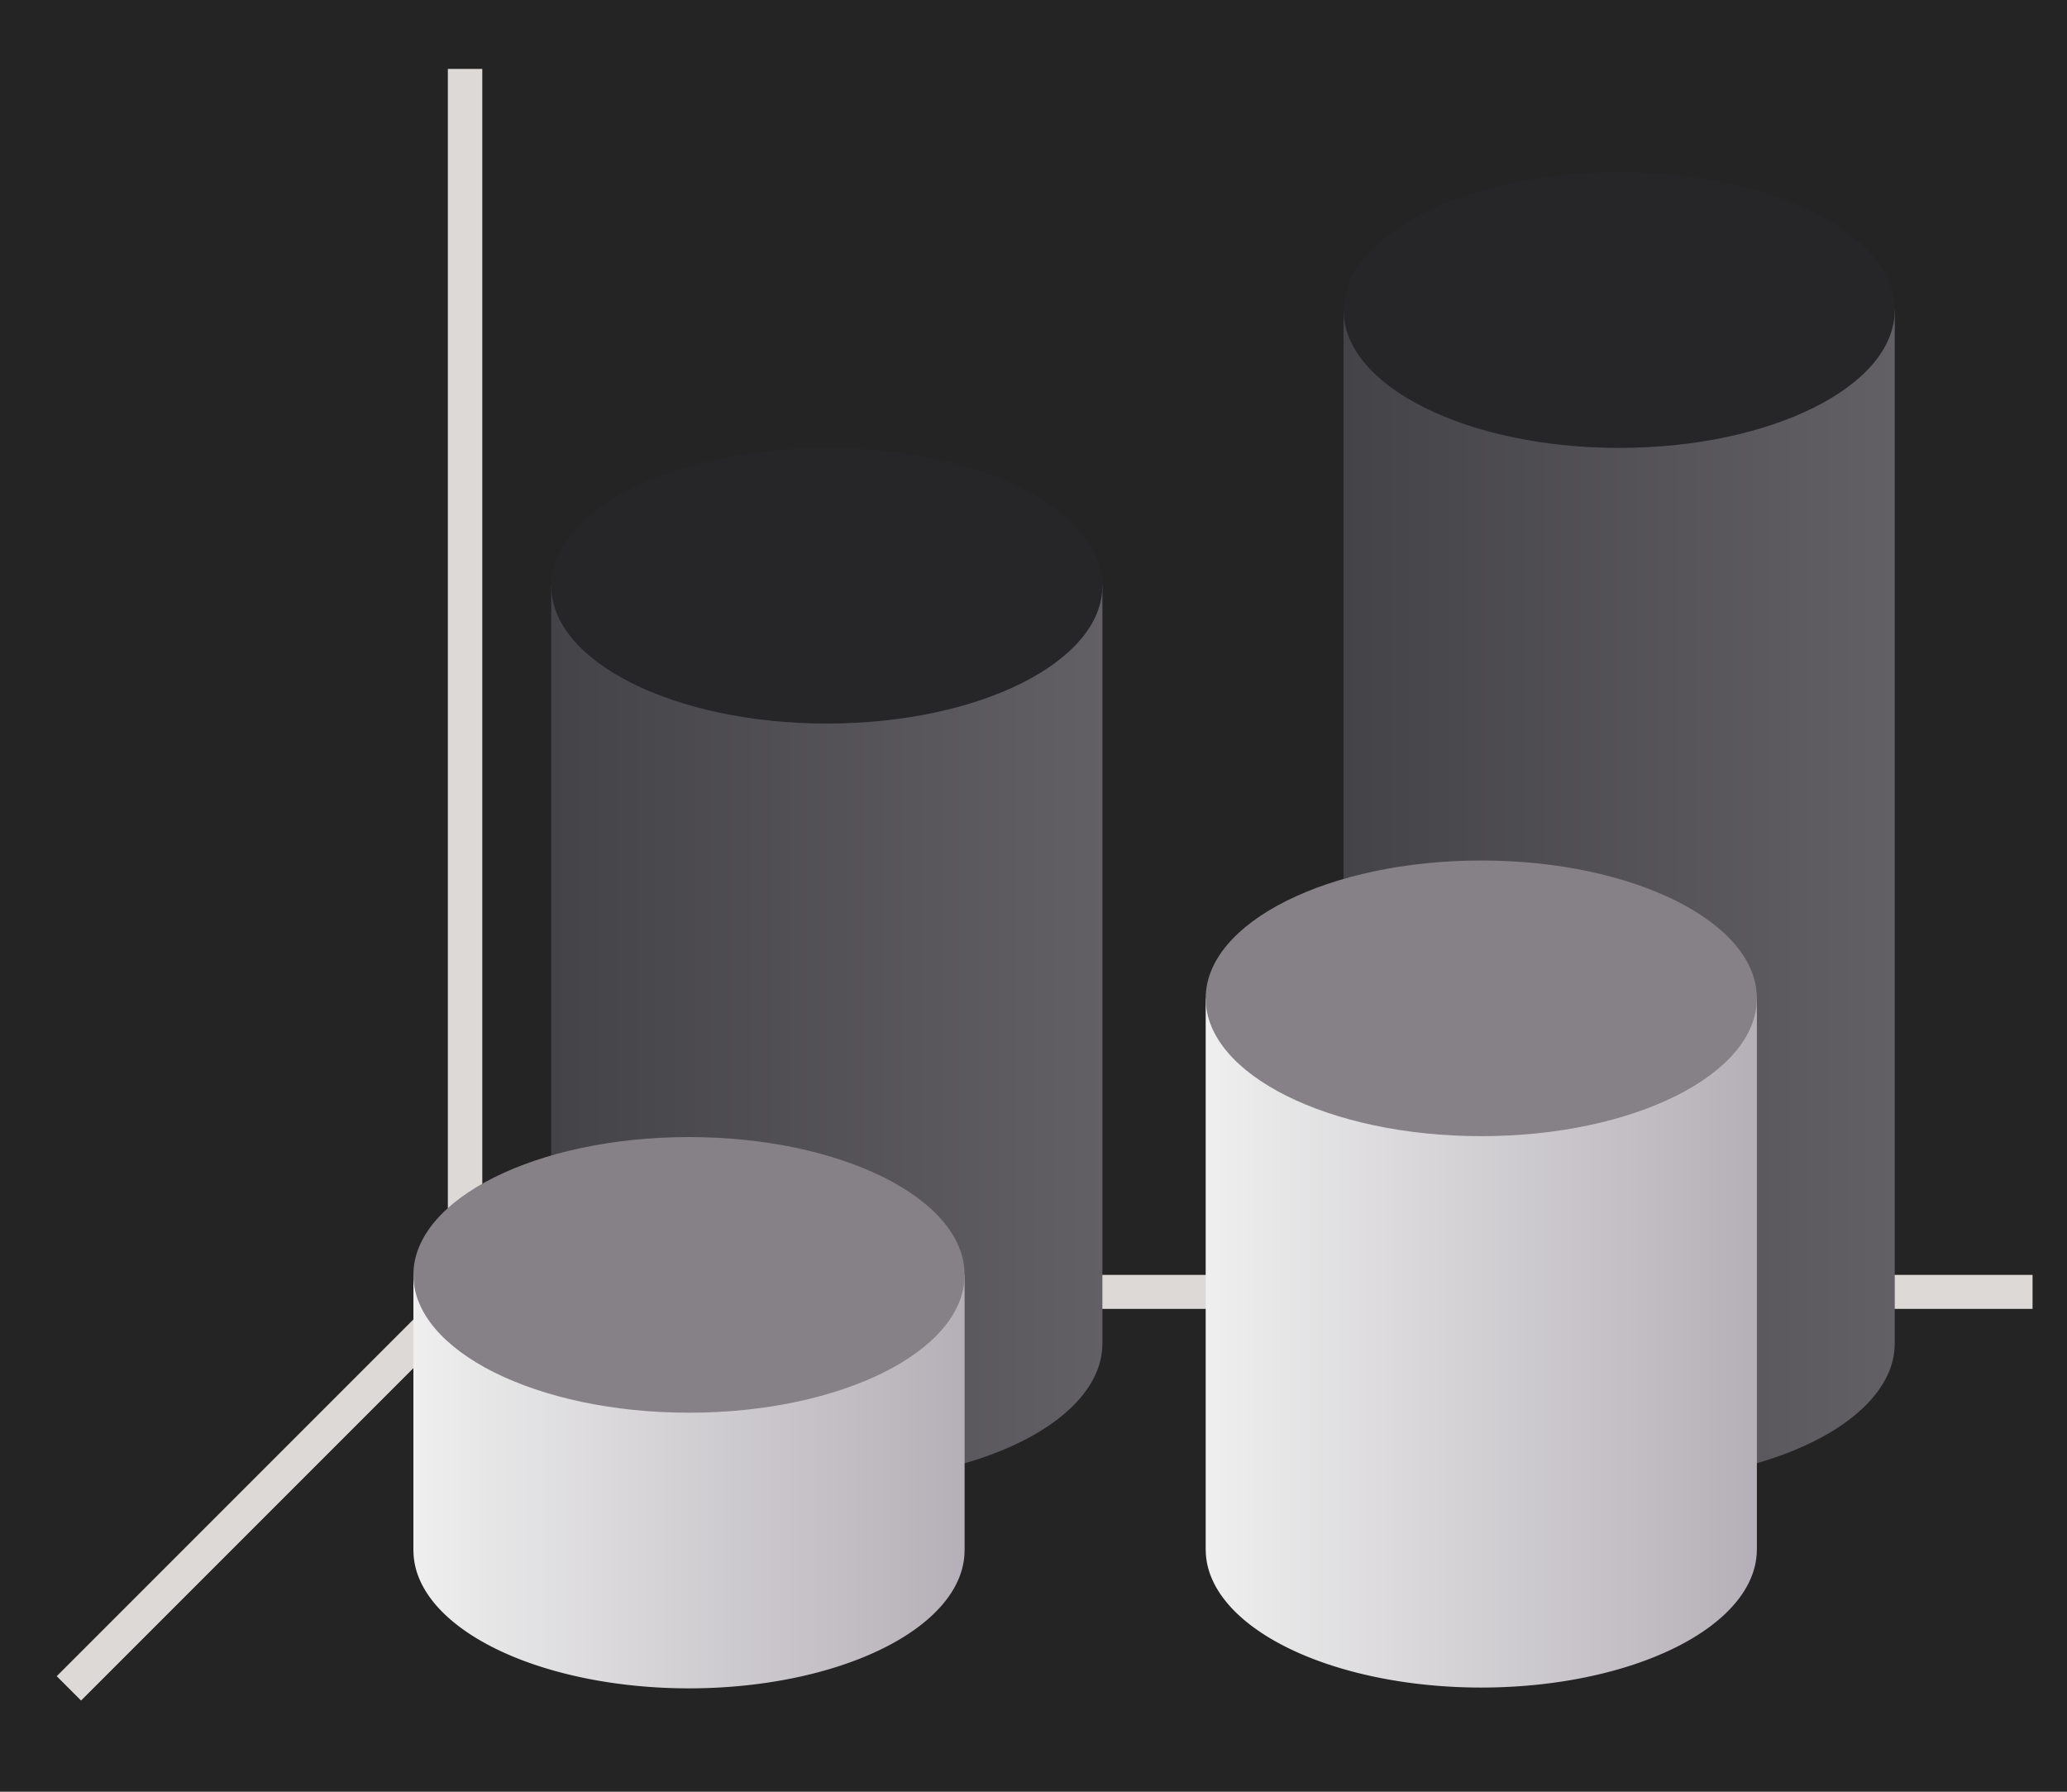 <svg height="52" viewBox="0 0 60 52" width="60" xmlns="http://www.w3.org/2000/svg" xmlns:xlink="http://www.w3.org/1999/xlink"><linearGradient id="a"><stop offset="0" stop-color="#444347"/><stop offset="1" stop-color="#626065"/></linearGradient><linearGradient id="b"><stop offset="0" stop-color="#efefef"/><stop offset="1" stop-color="#b5b0b7"/></linearGradient><linearGradient id="c" gradientTransform="matrix(.889 0 0 .521 4.889 496.343)" gradientUnits="userSpaceOnUse" x1="8" x2="26" xlink:href="#b" y1="1043.862" y2="1043.862"/><linearGradient id="d" gradientTransform="matrix(.889 0 0 .521 27.887 496.317)" gradientUnits="userSpaceOnUse" x1="8" x2="26" xlink:href="#b" y1="1043.862" y2="1043.862"/><linearGradient id="e" gradientTransform="matrix(.889 0 0 .521 31.889 490.341)" gradientUnits="userSpaceOnUse" x1="8" x2="26" xlink:href="#a" y1="1043.862" y2="1043.862"/><linearGradient id="f" gradientTransform="matrix(.889 0 0 .521 8.889 -510.021)" gradientUnits="userSpaceOnUse" x1="8" x2="26" xlink:href="#a" y1="1043.862" y2="1043.862"/><g transform="translate(0 -1000.362)"><path d="m0 1000.362h60v52h-60z" fill="#242424"/><path d="m14 1037.362-12 12" fill="none" stroke="#dcd9d6"/><path d="m13 1037.362h46v.987h-46z" fill="#dcd9d6"/><path d="m13 1002.362h1v36h-1z" fill="#dcd9d6"/><path d="m16 17a8 4 0 0 0 0 .014 8 4.512 0 0 0 0 .012v5.975 1.998.002a8 4 0 0 0 0 .014 8 4.512 0 0 0 0 .012 8 4.512 0 0 0 0 .002v5.973a8 4 0 0 0 0 .016 8 4.512 0 0 0 0 .012v1.973a8 4 0 0 0 0 .014 8 4.512 0 0 0 0 .014v5.973.002a8 4 0 0 0 0 .014 8 4.512 0 0 0 0 .012h.002a8 4 0 0 0 7.998 3.973 8 4 0 0 0 7.998-3.975h.002a8 4.512 0 0 0 -.002-.014 8 4 0 0 0 .002-.012v-5.975-.025-1.975-.025-5.975-.025-2-6z" fill="url(#f)" transform="translate(0 1000.362)"/><path d="m12 1037.362v8a8 4 0 0 0 0 .014 8 4.512 0 0 0 0 .012h.002a8 4 0 0 0 7.998 3.974 8 4 0 0 0 7.998-3.975h.002a8 4.512 0 0 0 -.002-.014 8 4 0 0 0 .002-.012v-8h-16z" fill="url(#c)"/><ellipse cx="24" cy="1017.361" fill="#262628" rx="8" ry="4"/><ellipse cx="20" cy="1037.362" fill="#858186" rx="8" ry="4"/><path d="m39 1009.362v7.998a8 4 0 0 0 0 .016 8 4.512 0 0 0 0 .012v5.975 2a8 4 0 0 0 0 .014 8 4.512 0 0 0 0 .012v5.973a8 4 0 0 0 0 .016 8 4.512 0 0 0 0 .012v7.975a8 4 0 0 0 0 .014 8 4.512 0 0 0 0 .012h.002a8 4 0 0 0 7.998 3.972 8 4 0 0 0 7.998-3.975h.002a8 4.512 0 0 0 -.002-.014 8 4 0 0 0 .002-.012v-7.975-.025-5.975-.025-2-5.975-.025-8h-16z" fill="url(#e)"/><path d="m34.998 1029.337v8a8 4 0 0 0 0 .014 8 4.512 0 0 0 0 .012v7.975a8 4 0 0 0 0 .014 8 4.512 0 0 0 0 .012h.002a8 4 0 0 0 7.998 3.975 8 4 0 0 0 7.998-3.975h.002a8 4.512 0 0 0 -.002-.014 8 4 0 0 0 .002-.012v-7.975-.025-8h-16z" fill="url(#d)"/><ellipse cx="47" cy="1009.361" fill="#262628" rx="8" ry="4"/><ellipse cx="42.998" cy="1029.336" fill="#858186" rx="8" ry="4"/></g></svg>